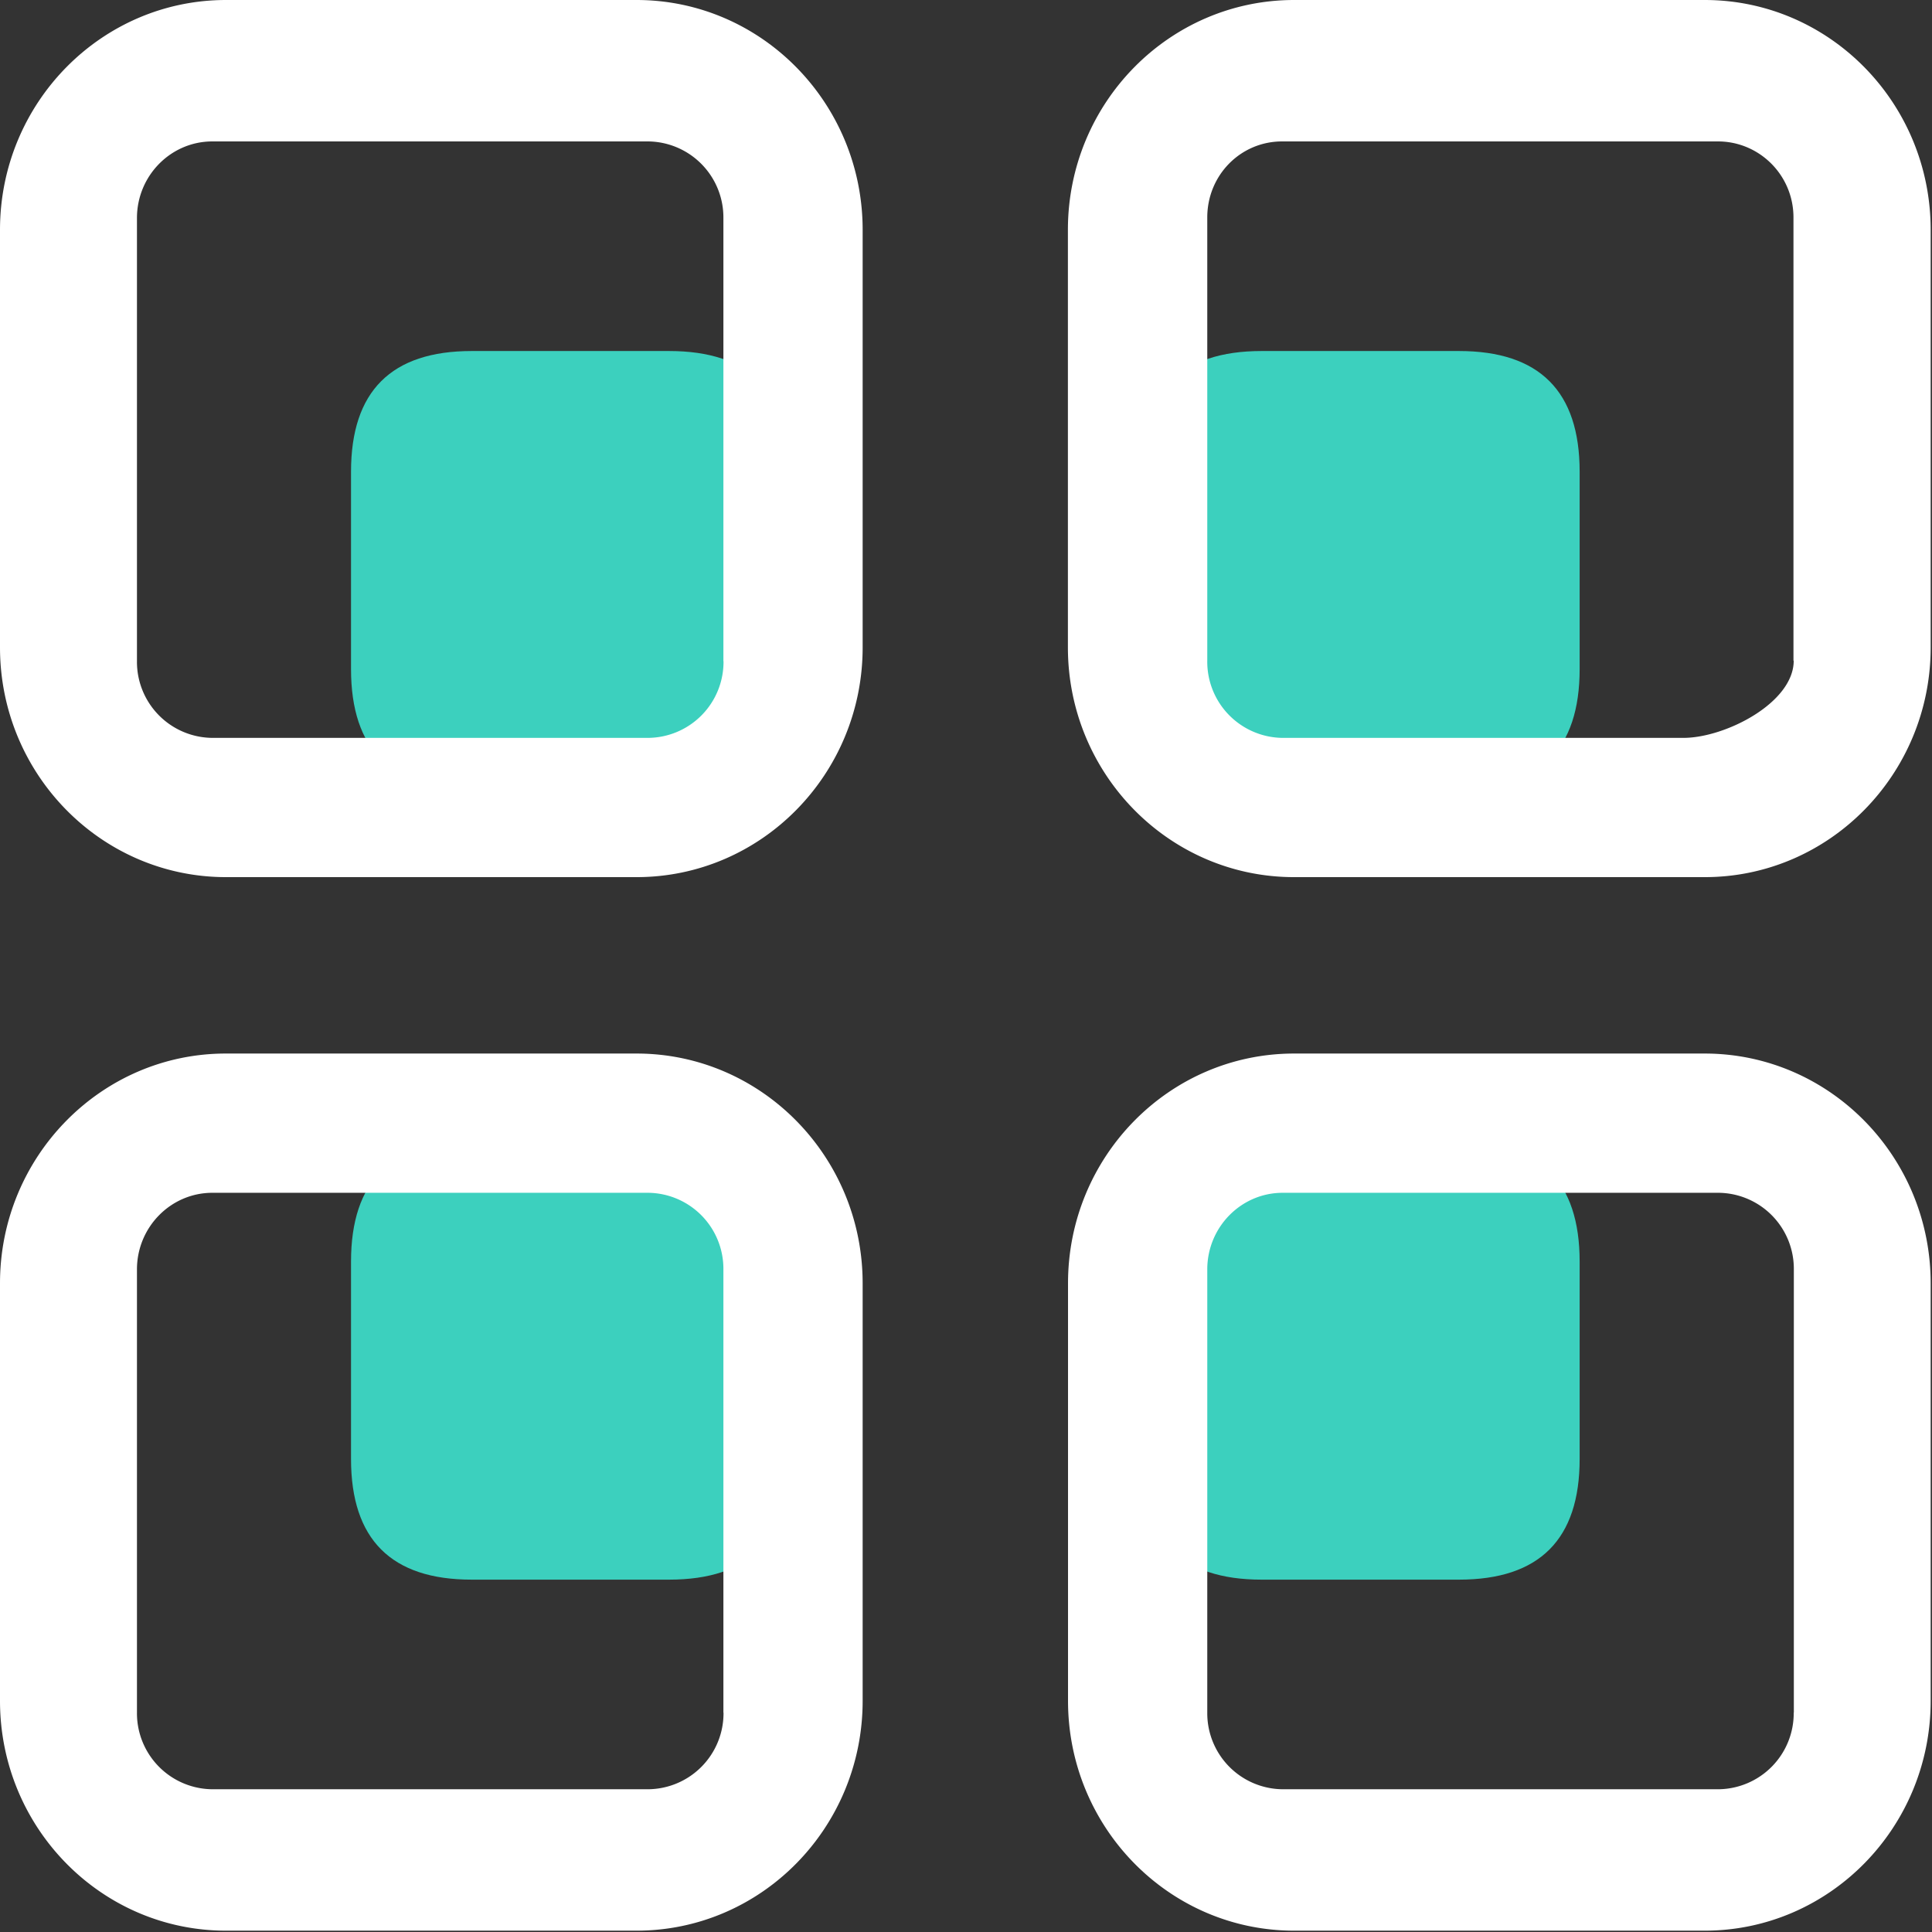 <?xml version="1.0" standalone="no"?><!DOCTYPE svg PUBLIC "-//W3C//DTD SVG 1.1//EN" "http://www.w3.org/Graphics/SVG/1.1/DTD/svg11.dtd"><svg t="1618563366792" class="icon" viewBox="0 0 1024 1024" version="1.1" xmlns="http://www.w3.org/2000/svg" p-id="2316" xmlns:xlink="http://www.w3.org/1999/xlink" width="200" height="200"><rect x="0" y="0" width="1024" height="1024" fill="#333333" stroke="none"/><defs><style type="text/css"></style></defs><path d="M604.704 186.048m63.956 0l104.632 0q63.956 0 63.956 63.956l0 104.632q0 63.956-63.956 63.956l-104.632 0q-63.956 0-63.956-63.956l0-104.632q0-63.956 63.956-63.956Z" fill="#3CD0BE" p-id="2317"></path><path d="M604.704 604.704m63.956 0l104.632 0q63.956 0 63.956 63.956l0 104.632q0 63.956-63.956 63.956l-104.632 0q-63.956 0-63.956-63.956l0-104.632q0-63.956 63.956-63.956Z" fill="#3CD0BE" p-id="2318"></path><path d="M186.048 604.704m63.956 0l104.632 0q63.956 0 63.956 63.956l0 104.632q0 63.956-63.956 63.956l-104.632 0q-63.956 0-63.956-63.956l0-104.632q0-63.956 63.956-63.956Z" fill="#3CD0BE" p-id="2319"></path><path d="M186.048 186.048m63.956 0l104.632 0q63.956 0 63.956 63.956l0 104.632q0 63.956-63.956 63.956l-104.632 0q-63.956 0-63.956-63.956l0-104.632q0-63.956 63.956-63.956Z" fill="#3CD0BE" p-id="2320"></path><path d="M1023.296 121.836C1023.296 54.554 969.637 0 903.507 0h-217.578C619.734 0 566.011 54.554 566.011 121.836v221.288c0 67.218 53.723 121.772 119.854 121.772h217.578C969.573 464.96 1023.296 410.342 1023.296 343.124v-221.288z m-72.59 228.323c0 22.385-36.327 40.932-58.456 40.932h-212.718a40.356 40.356 0 0 1-39.653-40.932V115.249c0-22.385 17.652-40.292 39.653-40.292h231.009c22.001 0 40.036 17.908 40.036 40.292v234.911h0.128zM1023.296 680.172c0-67.218-53.659-121.772-119.79-121.772h-217.578c-66.194 0-119.854 54.554-119.854 121.772v221.288c0 67.282 53.723 121.836 119.854 121.836h217.578C969.573 1023.296 1023.296 968.742 1023.296 901.46v-221.288z m-72.59 227.556a40.292 40.292 0 0 1-39.973 40.612H679.853a40.292 40.292 0 0 1-39.973-40.612V672.817c0-22.385 17.908-40.612 39.973-40.612h230.945a40.292 40.292 0 0 1 39.973 40.612v234.91z m-493.485-227.556c0-67.218-53.723-121.772-119.854-121.772H119.79C53.723 558.336 0 612.955 0 680.172v221.288C0 968.742 53.659 1023.296 119.79 1023.296h217.578c66.194 0 119.854-54.554 119.854-121.836v-221.288z m-73.741 227.556a40.292 40.292 0 0 1-39.973 40.612H112.563a40.292 40.292 0 0 1-39.973-40.612V672.817c0-22.385 17.908-40.612 39.973-40.612H343.444a40.292 40.292 0 0 1 39.973 40.612v234.91zM457.222 121.836C457.222 54.554 403.499 0 337.368 0H119.79C53.723 0 0 54.554 0 121.836v221.288c0 67.218 53.659 121.772 119.79 121.772h217.578c66.194 0 119.854-54.554 119.854-121.772v-221.288zM383.48 350.479a40.292 40.292 0 0 1-39.973 40.612H112.563a40.292 40.292 0 0 1-39.973-40.612V115.569c0-22.385 17.908-40.612 39.973-40.612H343.444a40.292 40.292 0 0 1 39.973 40.612V350.479z" fill="#FFFFFF" p-id="2321"></path></svg>